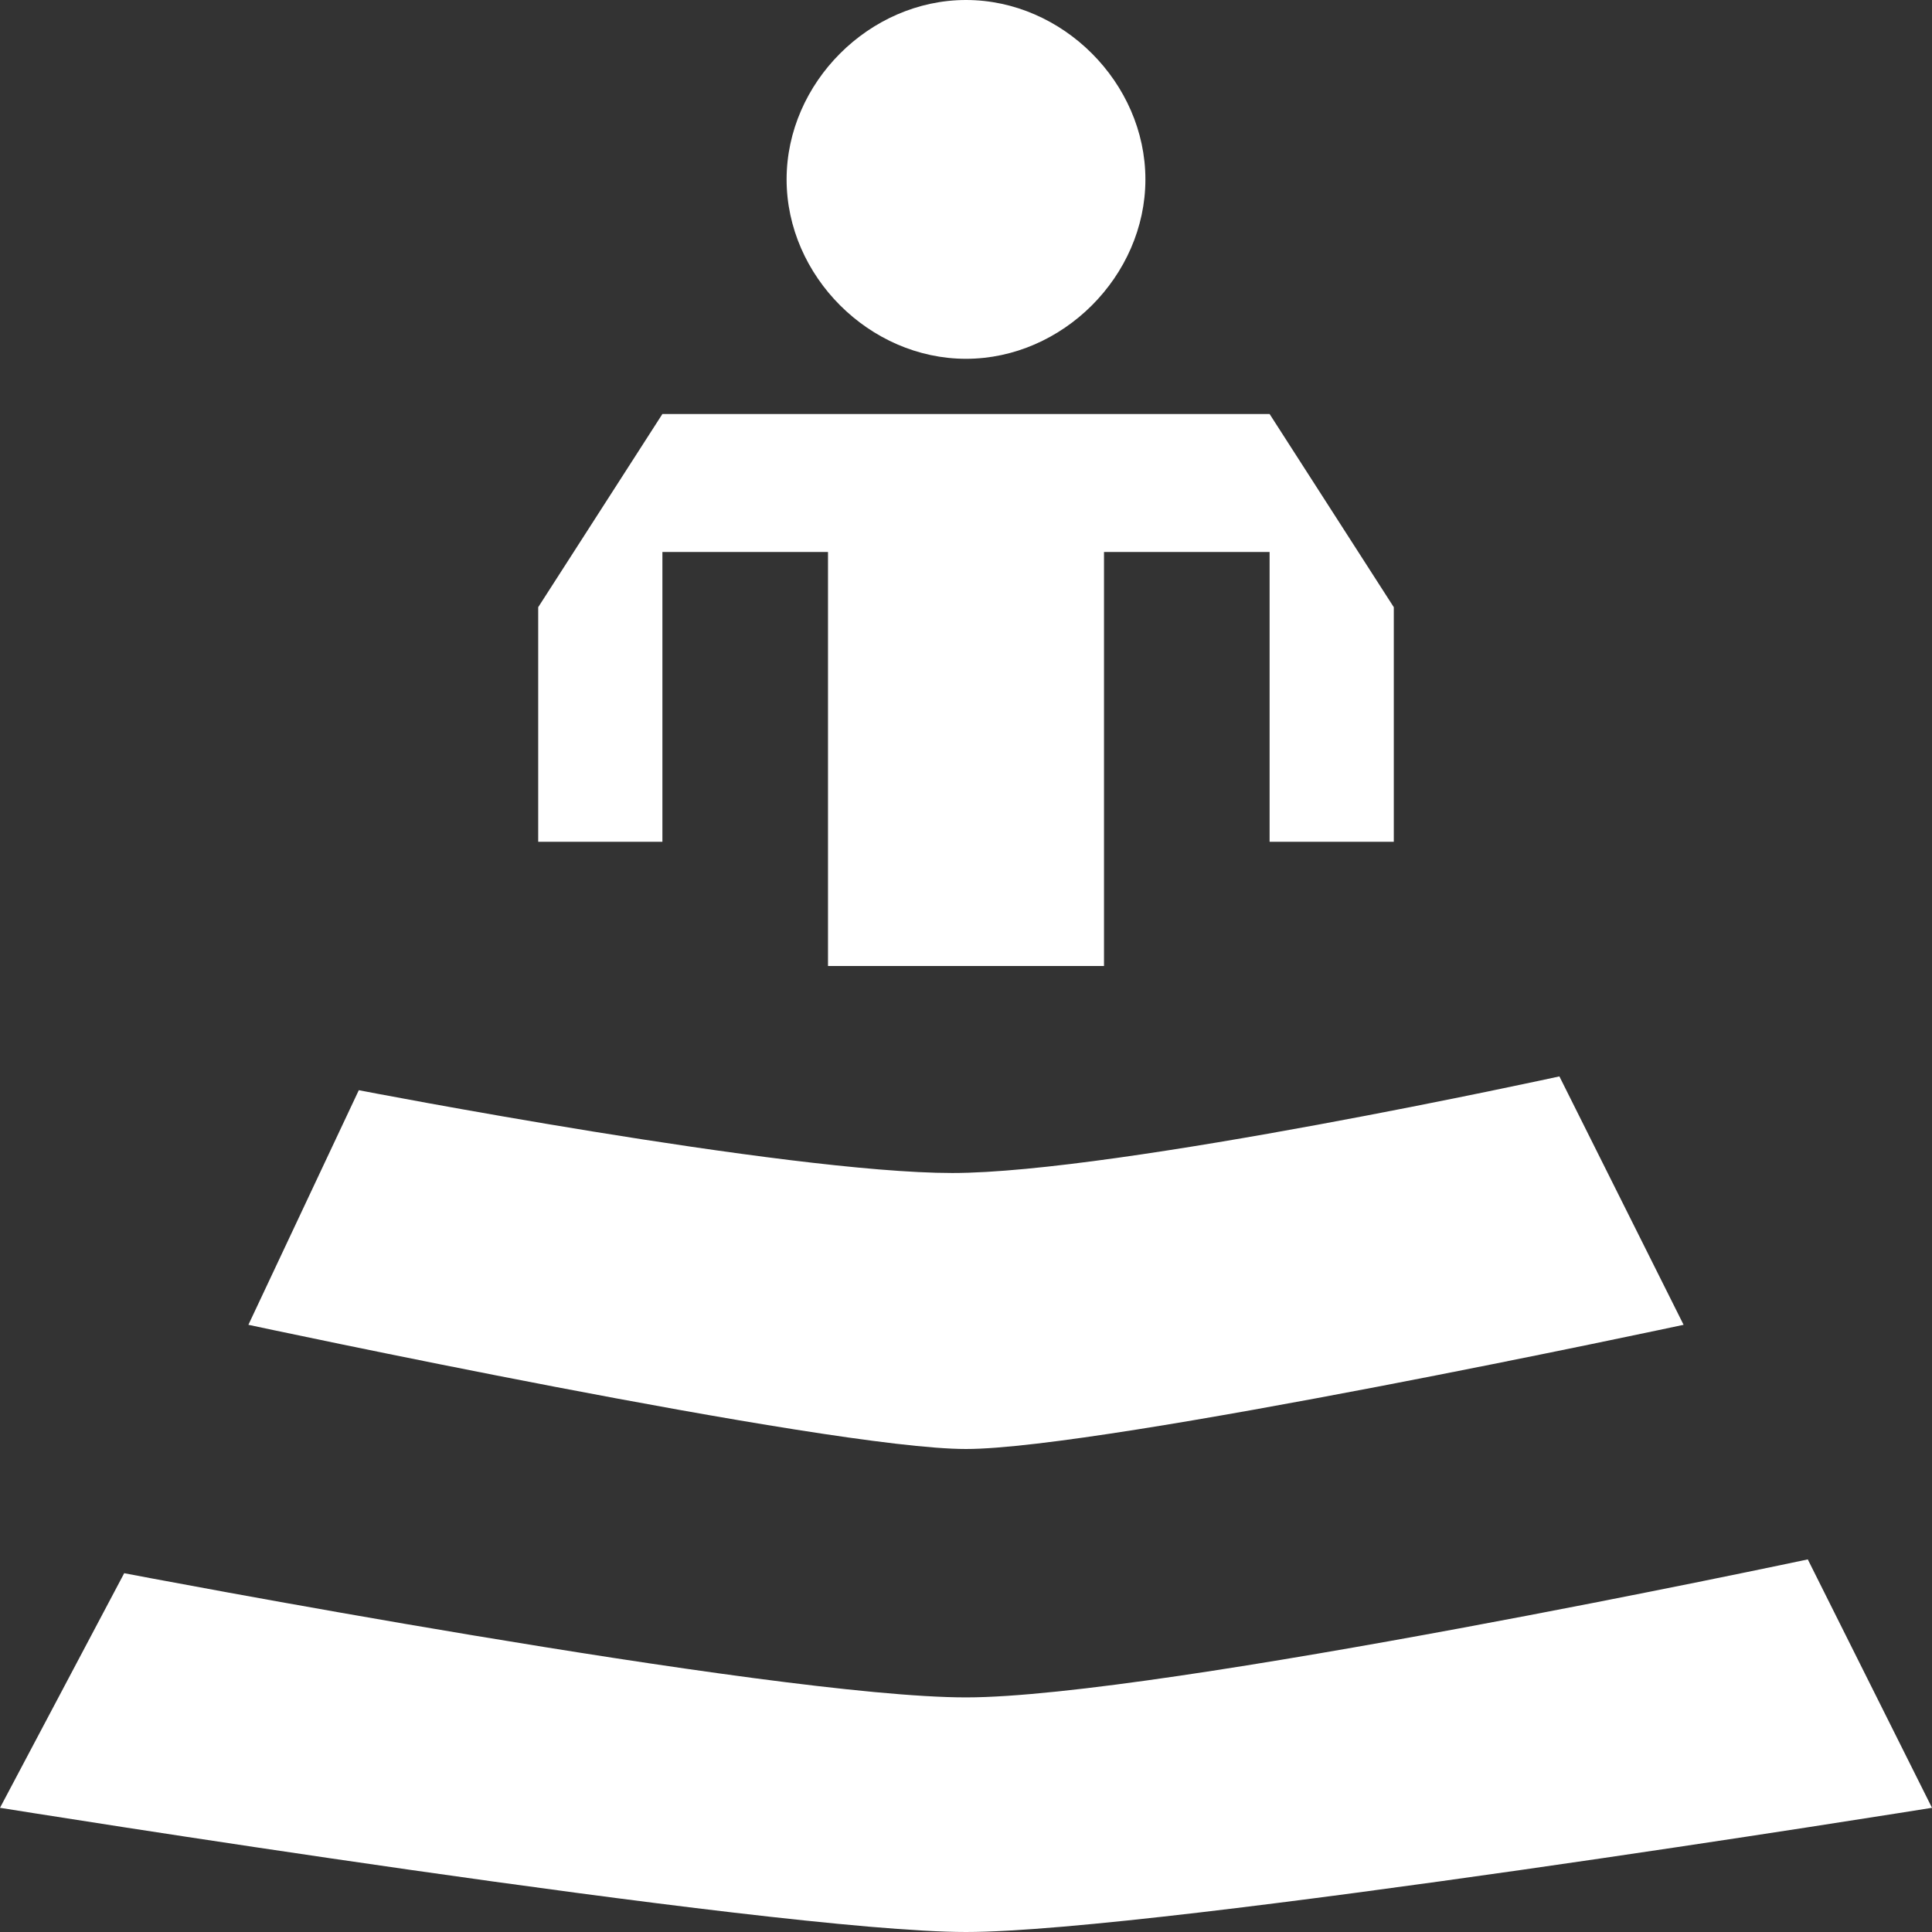 <?xml version="1.0" encoding="utf-8"?>
<!-- Generator: Adobe Illustrator 21.1.0, SVG Export Plug-In . SVG Version: 6.00 Build 0)  -->
<svg version="1.1" id="Icons" xmlns="http://www.w3.org/2000/svg" xmlns:xlink="http://www.w3.org/1999/xlink" x="0px" y="0px"
	 width="14px" height="14px" viewBox="0 0 14 14" enable-background="new 0 0 14 14" xml:space="preserve">
<rect x="0" y="0" width="14" height="14" fill="#333333" stroke="none"/>
<polygon fill="#FFFFFF" points="4.8,3 3.9,4.4 3.9,6.1 4.8,6.1 4.8,4 6,4 6,7 8,7 8,4 9.2,4 9.2,6.1 10.1,6.1 10.1,4.4 9.2,3 "/>
<path fill="#FFFFFF" d="M7,2.6L7,2.6C6.3,2.6,5.7,2,5.7,1.3S6.3,0,7,0s1.3,0.6,1.3,1.3S7.7,2.6,7,2.6z"/>
<path fill="#FFFFFF" d="M2.6,7.9L1.8,9.6c0,0,4.2,0.9,5.2,0.9s5.2-0.9,5.2-0.9l-0.9-1.8c0,0-3.2,0.7-4.4,0.7S2.6,7.9,2.6,7.9z"/>
<path fill="#FFFFFF" d="M0.9,11.4L0,13.1c0,0,5.6,0.9,7,0.9s7-0.9,7-0.9l-0.9-1.8c0,0-4.7,1-6.1,1S0.9,11.4,0.9,11.4z"/>
</svg>
